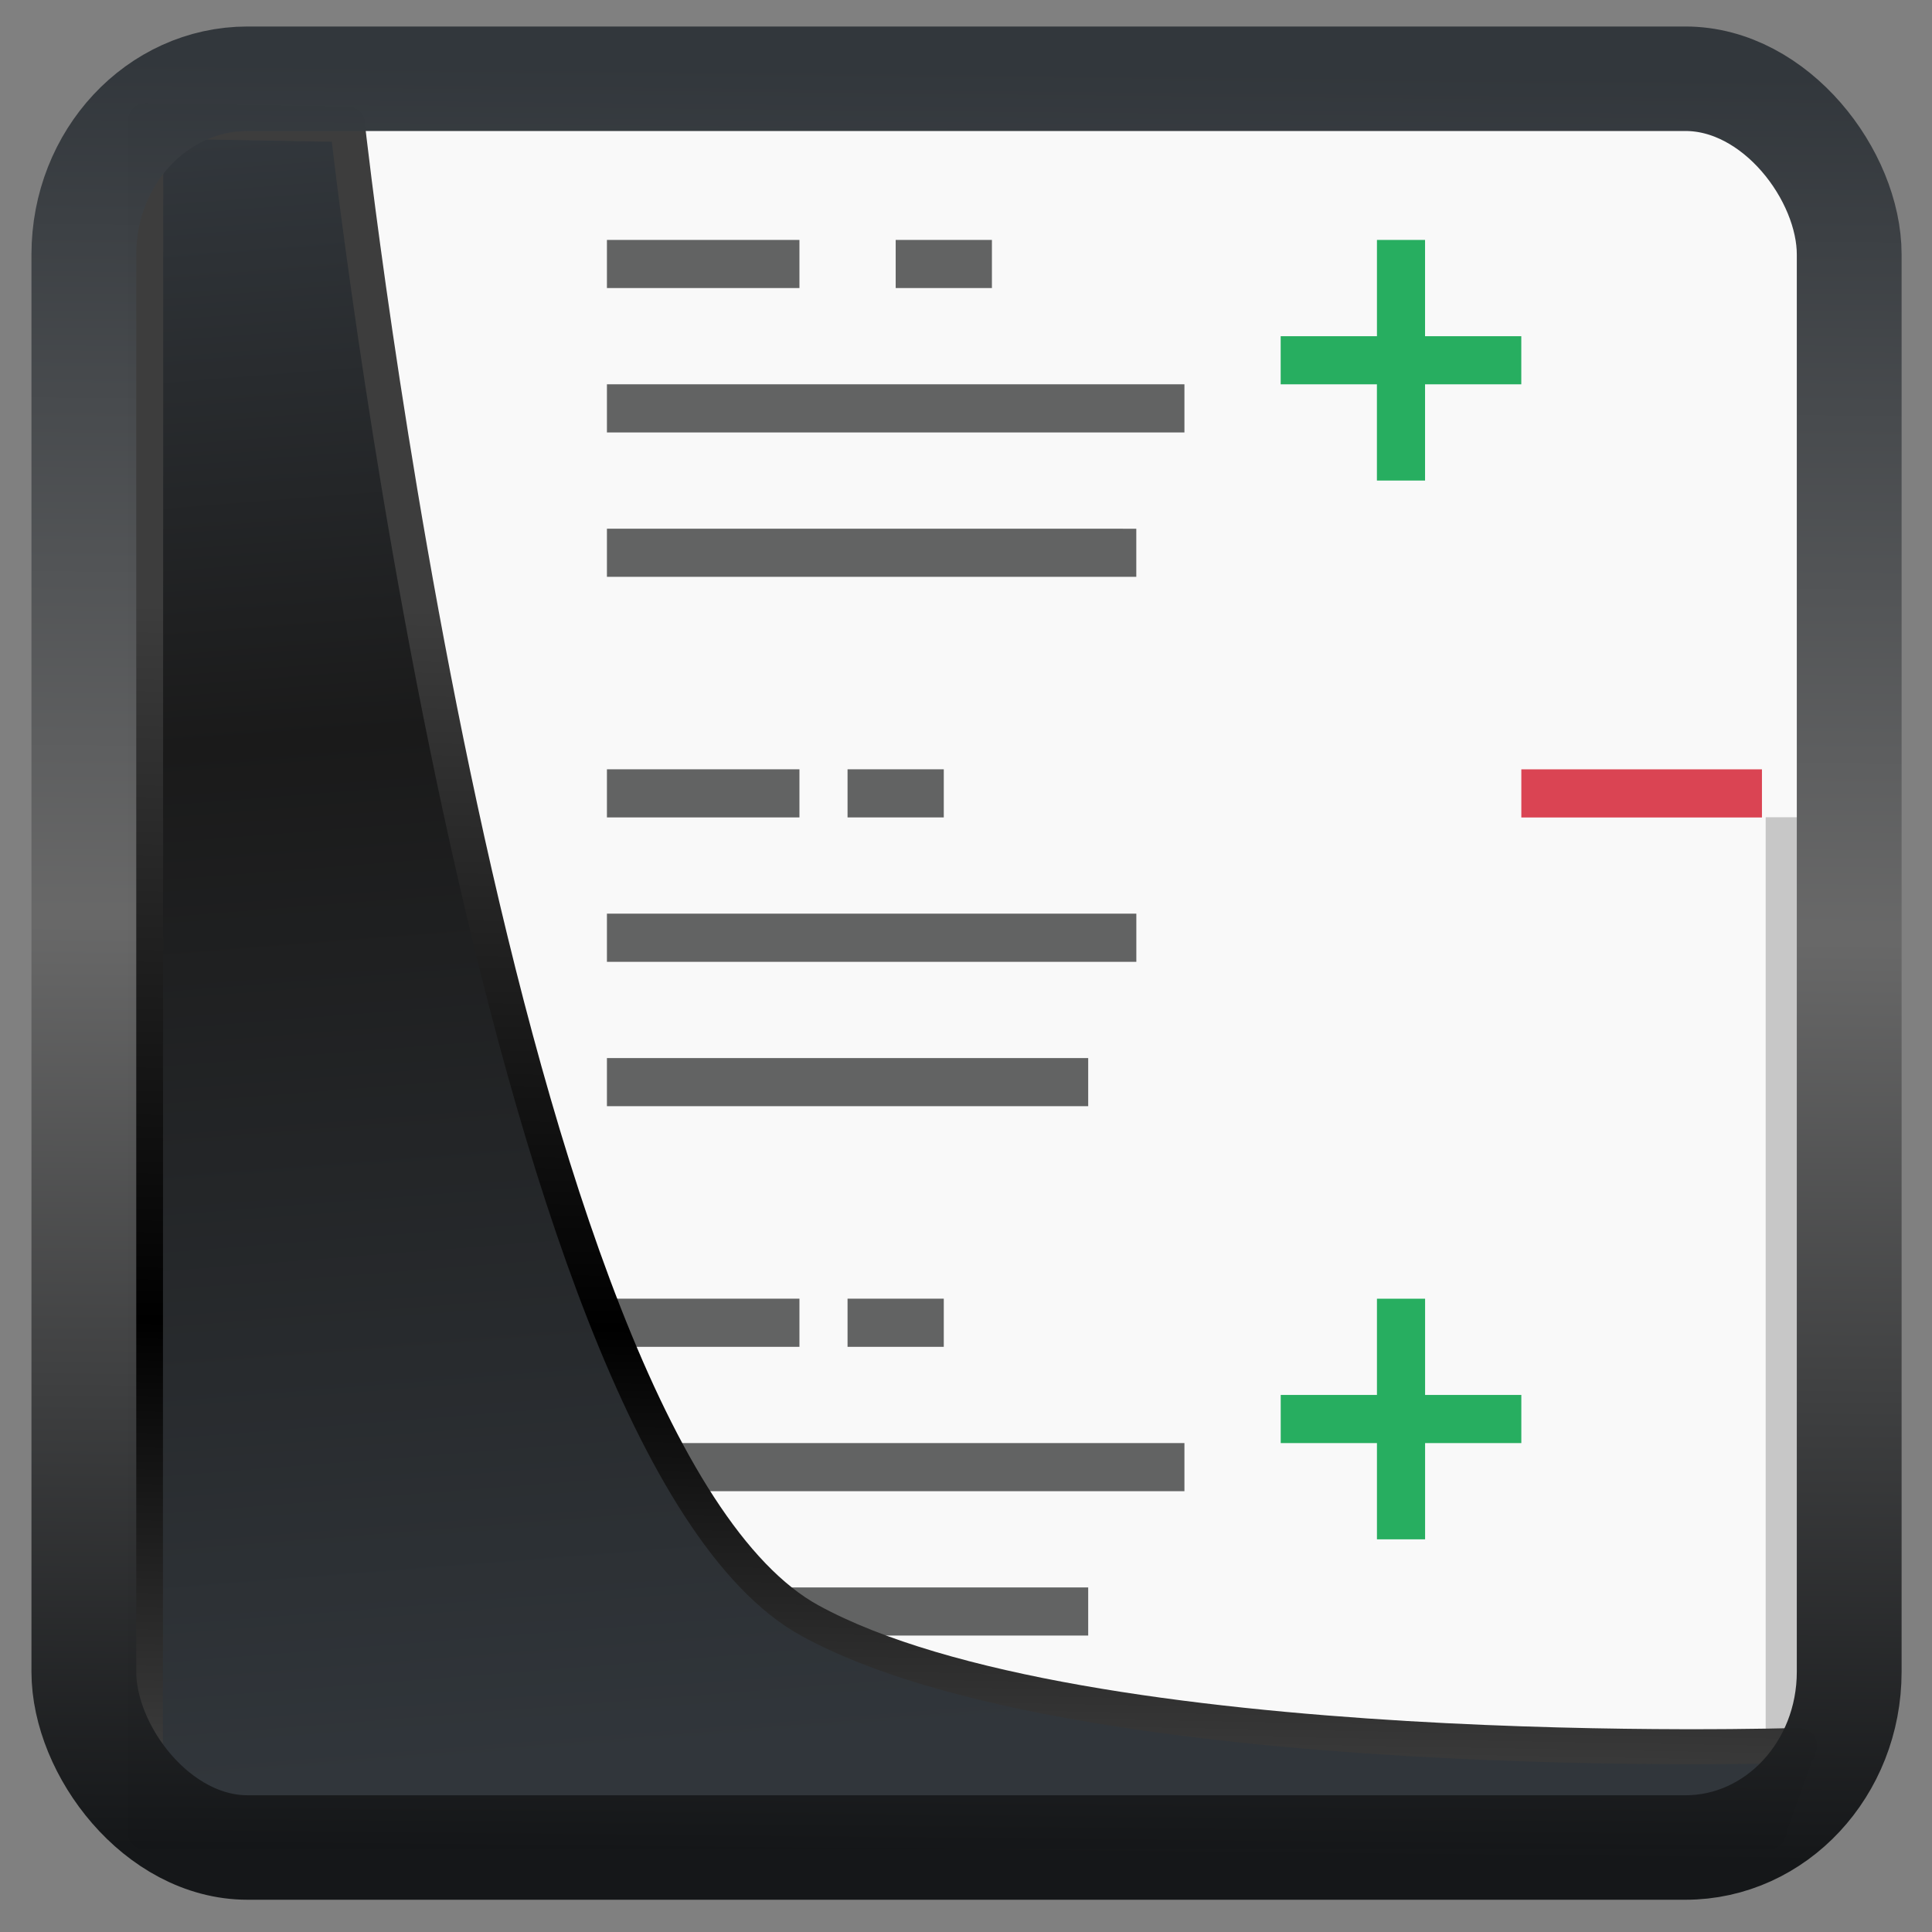 <?xml version="1.0" encoding="UTF-8" standalone="no"?>
<!-- Created with Inkscape (http://www.inkscape.org/) -->

<svg
  width="48"
  height="48"
  version="1.1"
  viewBox="0 0 48 48"
  id="svg22"
  xmlns:xlink="http://www.w3.org/1999/xlink"
  xmlns="http://www.w3.org/2000/svg"
  xmlns:svg="http://www.w3.org/2000/svg">
 <rect x="0" y="0" width="48" height="48" fill="#808080" stroke="none"/>
 <defs
   id="defs12">
  <linearGradient
    xlink:href="#linearGradient3487"
    id="linearGradient3403"
    gradientUnits="userSpaceOnUse"
    x1="6.949"
    y1="4.555"
    x2="11.215"
    y2="59.052" />
  <linearGradient
    id="linearGradient3487">
   <stop
     style="stop-color:#32373c;stop-opacity:1"
     offset="0"
     id="stop3481" />
   <stop
     id="stop3483"
     offset="0.368"
     style="stop-color:#1a1a1a;stop-opacity:1" />
   <stop
     style="stop-color:#31363b;stop-opacity:1"
     offset="1"
     id="stop3485" />
  </linearGradient>
  <linearGradient
    xlink:href="#linearGradient20604"
    id="linearGradient20558"
    gradientUnits="userSpaceOnUse"
    x1="25.802"
    y1="20.374"
    x2="25.111"
    y2="58.913" />
  <linearGradient
    id="linearGradient20604">
   <stop
     id="stop20598"
     offset="0"
     style="stop-color:#3d3d3d;stop-opacity:1" />
   <stop
     style="stop-color:#000000;stop-opacity:1"
     offset="0.618"
     id="stop20600" />
   <stop
     id="stop20602"
     offset="1"
     style="stop-color:#3d3d3d;stop-opacity:1" />
  </linearGradient>
  <linearGradient
    gradientTransform="translate(0.361,-0.13)"
    xlink:href="#linearGradient4555"
    id="linearGradient4557"
    x1="43.5"
    y1="64.012"
    x2="44.142"
    y2="0.306"
    gradientUnits="userSpaceOnUse" />
  <linearGradient
    id="linearGradient4555">
   <stop
     style="stop-color:#141618;stop-opacity:1"
     offset="0"
     id="stop4551" />
   <stop
     id="stop4559"
     offset="0.518"
     style="stop-color:#686868;stop-opacity:1" />
   <stop
     style="stop-color:#31363b;stop-opacity:1"
     offset="1"
     id="stop4553" />
  </linearGradient>
  <filter
    style="color-interpolation-filters:sRGB"
    id="filter4601"
    x="-0.03"
    width="1.059"
    y="-0.03"
    height="1.059">
   <feGaussianBlur
     stdDeviation="0.001"
     id="feGaussianBlur4603" />
  </filter>
  <linearGradient
    id="c"
    y1="527.014"
    x1="406.501"
    y2="539.825"
    x2="419.974"
    gradientUnits="userSpaceOnUse"
    gradientTransform="matrix(1.47,0,0,1.499,-568.419,-754.509)">
   <stop
     stop-color="#292c2f"
     id="stop6525" />
   <stop
     offset="1"
     stop-opacity="0"
     id="stop6527" />
  </linearGradient>
  <linearGradient
    id="b-1"
    x1="29"
    x2="54"
    y1="31"
    y2="58"
    gradientUnits="userSpaceOnUse">
   <stop
     stop-color="#fcfcfc"
     offset="0"
     id="stop7" />
   <stop
     stop-color="#eff0f1"
     offset="1"
     id="stop9" />
  </linearGradient>
  <linearGradient
    id="e"
    x1="13"
    x2="19"
    y1="20"
    y2="29"
    gradientTransform="matrix(1.333,0,0,0.889,-2.333,22.222)"
    gradientUnits="userSpaceOnUse"
    xlink:href="#a" />
  <linearGradient
    id="a">
   <stop
     stop-color="#1d99f3"
     offset="0"
     id="stop2-0" />
   <stop
     stop-color="#3daee9"
     offset="1"
     id="stop4-6" />
  </linearGradient>
  <linearGradient
    id="f"
    x1="13"
    x2="19"
    y1="20"
    y2="29"
    gradientTransform="matrix(1.333,0,0,0.889,23.667,22.222)"
    gradientUnits="userSpaceOnUse"
    xlink:href="#a" />
  <linearGradient
    id="d"
    x1="13"
    x2="19"
    y1="20"
    y2="26"
    gradientTransform="matrix(1.667,0,0,2,5.333,9e-6)"
    gradientUnits="userSpaceOnUse">
   <stop
     stop-color="#d35400"
     offset="0"
     id="stop17" />
   <stop
     stop-color="#f47750"
     offset="1"
     id="stop19" />
  </linearGradient>
  <linearGradient
    id="g"
    x1="54.283"
    x2="32"
    y1="33.775"
    y2="11.492"
    gradientUnits="userSpaceOnUse"
    gradientTransform="matrix(0.958,0,0,1,0.816,0)">
   <stop
     stop-color="#232629"
     offset="0"
     id="stop24" />
   <stop
     stop-color="#31363b"
     offset="1"
     id="stop26" />
  </linearGradient>
  <linearGradient
    id="b"
    x1="29"
    x2="54"
    y1="31"
    y2="58"
    gradientUnits="userSpaceOnUse">
   <stop
     stop-color="#fcfcfc"
     offset="0"
     id="stop7-7" />
   <stop
     stop-color="#eff0f1"
     offset="1"
     id="stop9-1" />
  </linearGradient>
  <linearGradient
    id="e-1"
    x1="13"
    x2="19"
    y1="20"
    y2="29"
    gradientTransform="matrix(1.333,0,0,0.889,-2.333,22.222)"
    gradientUnits="userSpaceOnUse"
    xlink:href="#a" />
  <linearGradient
    id="f-5"
    x1="13"
    x2="19"
    y1="20"
    y2="29"
    gradientTransform="matrix(1.333,0,0,0.889,23.667,22.222)"
    gradientUnits="userSpaceOnUse"
    xlink:href="#a" />
  <linearGradient
    id="d-9"
    x1="13"
    x2="19"
    y1="20"
    y2="26"
    gradientTransform="matrix(1.667,0,0,2,5.333,9e-6)"
    gradientUnits="userSpaceOnUse">
   <stop
     stop-color="#d35400"
     offset="0"
     id="stop17-7" />
   <stop
     stop-color="#f47750"
     offset="1"
     id="stop19-7" />
  </linearGradient>
  <linearGradient
    id="c-6"
    x1="20.859"
    x2="48.712"
    y1="24.491"
    y2="48.63"
    gradientUnits="userSpaceOnUse">
   <stop
     offset="0"
     id="stop12" />
   <stop
     stop-opacity="0"
     offset="1"
     id="stop14" />
  </linearGradient>
  <linearGradient
    id="g-7"
    x1="54.283"
    x2="32"
    y1="33.775"
    y2="11.492"
    gradientUnits="userSpaceOnUse">
   <stop
     stop-color="#232629"
     offset="0"
     id="stop24-3" />
   <stop
     stop-color="#31363b"
     offset="1"
     id="stop26-6" />
  </linearGradient>
 </defs>
 <rect
   style="display:inline;fill:#f9f9f9;fill-opacity:0.996;fill-rule:evenodd;stroke:none;stroke-width:0.923;stroke-linejoin:round;stroke-miterlimit:7.8"
   id="rect1192"
   width="41.88"
   height="42.505"
   x="3.151"
   y="3.007"
   ry="0" />
 <path
   d="m 15.079,5.961 v 1.196 h 4.783 V 5.961 Z m 7.174,0 v 1.196 h 2.391 V 5.961 Z M 15.079,9.548 v 1.196 H 29.427 V 9.548 Z m 0,3.587 v 1.196 H 28.231 V 13.136 Z m 0,5.978 v 1.196 h 4.783 v -1.196 z m 5.978,0 v 1.196 h 2.391 v -1.196 z m -5.978,3.587 v 1.196 h 13.153 v -1.196 z m 0,3.587 v 1.196 h 11.957 v -1.196 z m 0,5.978 v 1.196 h 4.783 v -1.196 z m 5.978,0 v 1.196 h 2.391 v -1.196 z m -5.978,3.587 v 1.196 h 14.348 v -1.196 z m 0,3.587 v 1.196 h 11.957 v -1.196 z"
   fill="#626363"
   id="path40"
   style="stroke-width:1.196" />
 <path
   d="M 34.21,5.961 V 8.353 H 31.818 V 9.548 h 2.391 v 2.391 h 1.196 V 9.548 h 2.391 V 8.353 H 35.405 V 5.961 Z m 0,26.305 v 2.391 h -2.391 v 1.196 h 2.391 v 2.391 h 1.196 v -2.391 h 2.391 v -1.196 h -2.391 v -2.391 z"
   fill="#27ae60"
   id="path42"
   style="stroke-width:1.196" />
 <path
   d="m 37.797,19.114 v 1.196 h 5.978 v -1.196 z"
   fill="#da4453"
   id="path44"
   style="stroke-width:1.196" />
 <g
   id="g880"
   transform="matrix(0.892,0,0,0.824,-3.408,-4.416)">
  <path
    transform="scale(1,-1)"
    d="m 53,-58 h 1 v 28 h -1 z"
    opacity="0.2"
    id="path31" />
  <path
    transform="scale(1,-1)"
    d="m 10,-58 h 1 v 28 h -1 z"
    opacity="0.2"
    id="path33" />
 </g>
 <path
   style="display:inline;mix-blend-mode:normal;fill:url(#linearGradient3403);fill-opacity:1;stroke:url(#linearGradient20558);stroke-width:1.162;stroke-linecap:butt;stroke-linejoin:round;stroke-miterlimit:4;stroke-dasharray:none;stroke-opacity:1"
   d="M 4.704,3.981 4.691,60.802 H 58.595 l 1.022,-2.866 c 0,0 -23.875,0.766 -32.844,-4.14 C 16.258,48.042 11.401,4.098 11.401,4.098 Z"
   id="path1686"
   transform="matrix(0.748,0,0,0.748,0.103,0.028)" />
 <rect
   style="display:inline;fill:none;fill-opacity:1;stroke:url(#linearGradient4557);stroke-width:3.714;stroke-linejoin:round;stroke-miterlimit:7.8;stroke-dasharray:none;stroke-opacity:0.995"
   id="rect4539"
   width="62.567"
   height="62.867"
   x="1.032"
   y="0.596"
   ry="6.245"
   rx="5.803"
   transform="matrix(0.701,0,0,0.699,1.36,1.54)" />
</svg>
